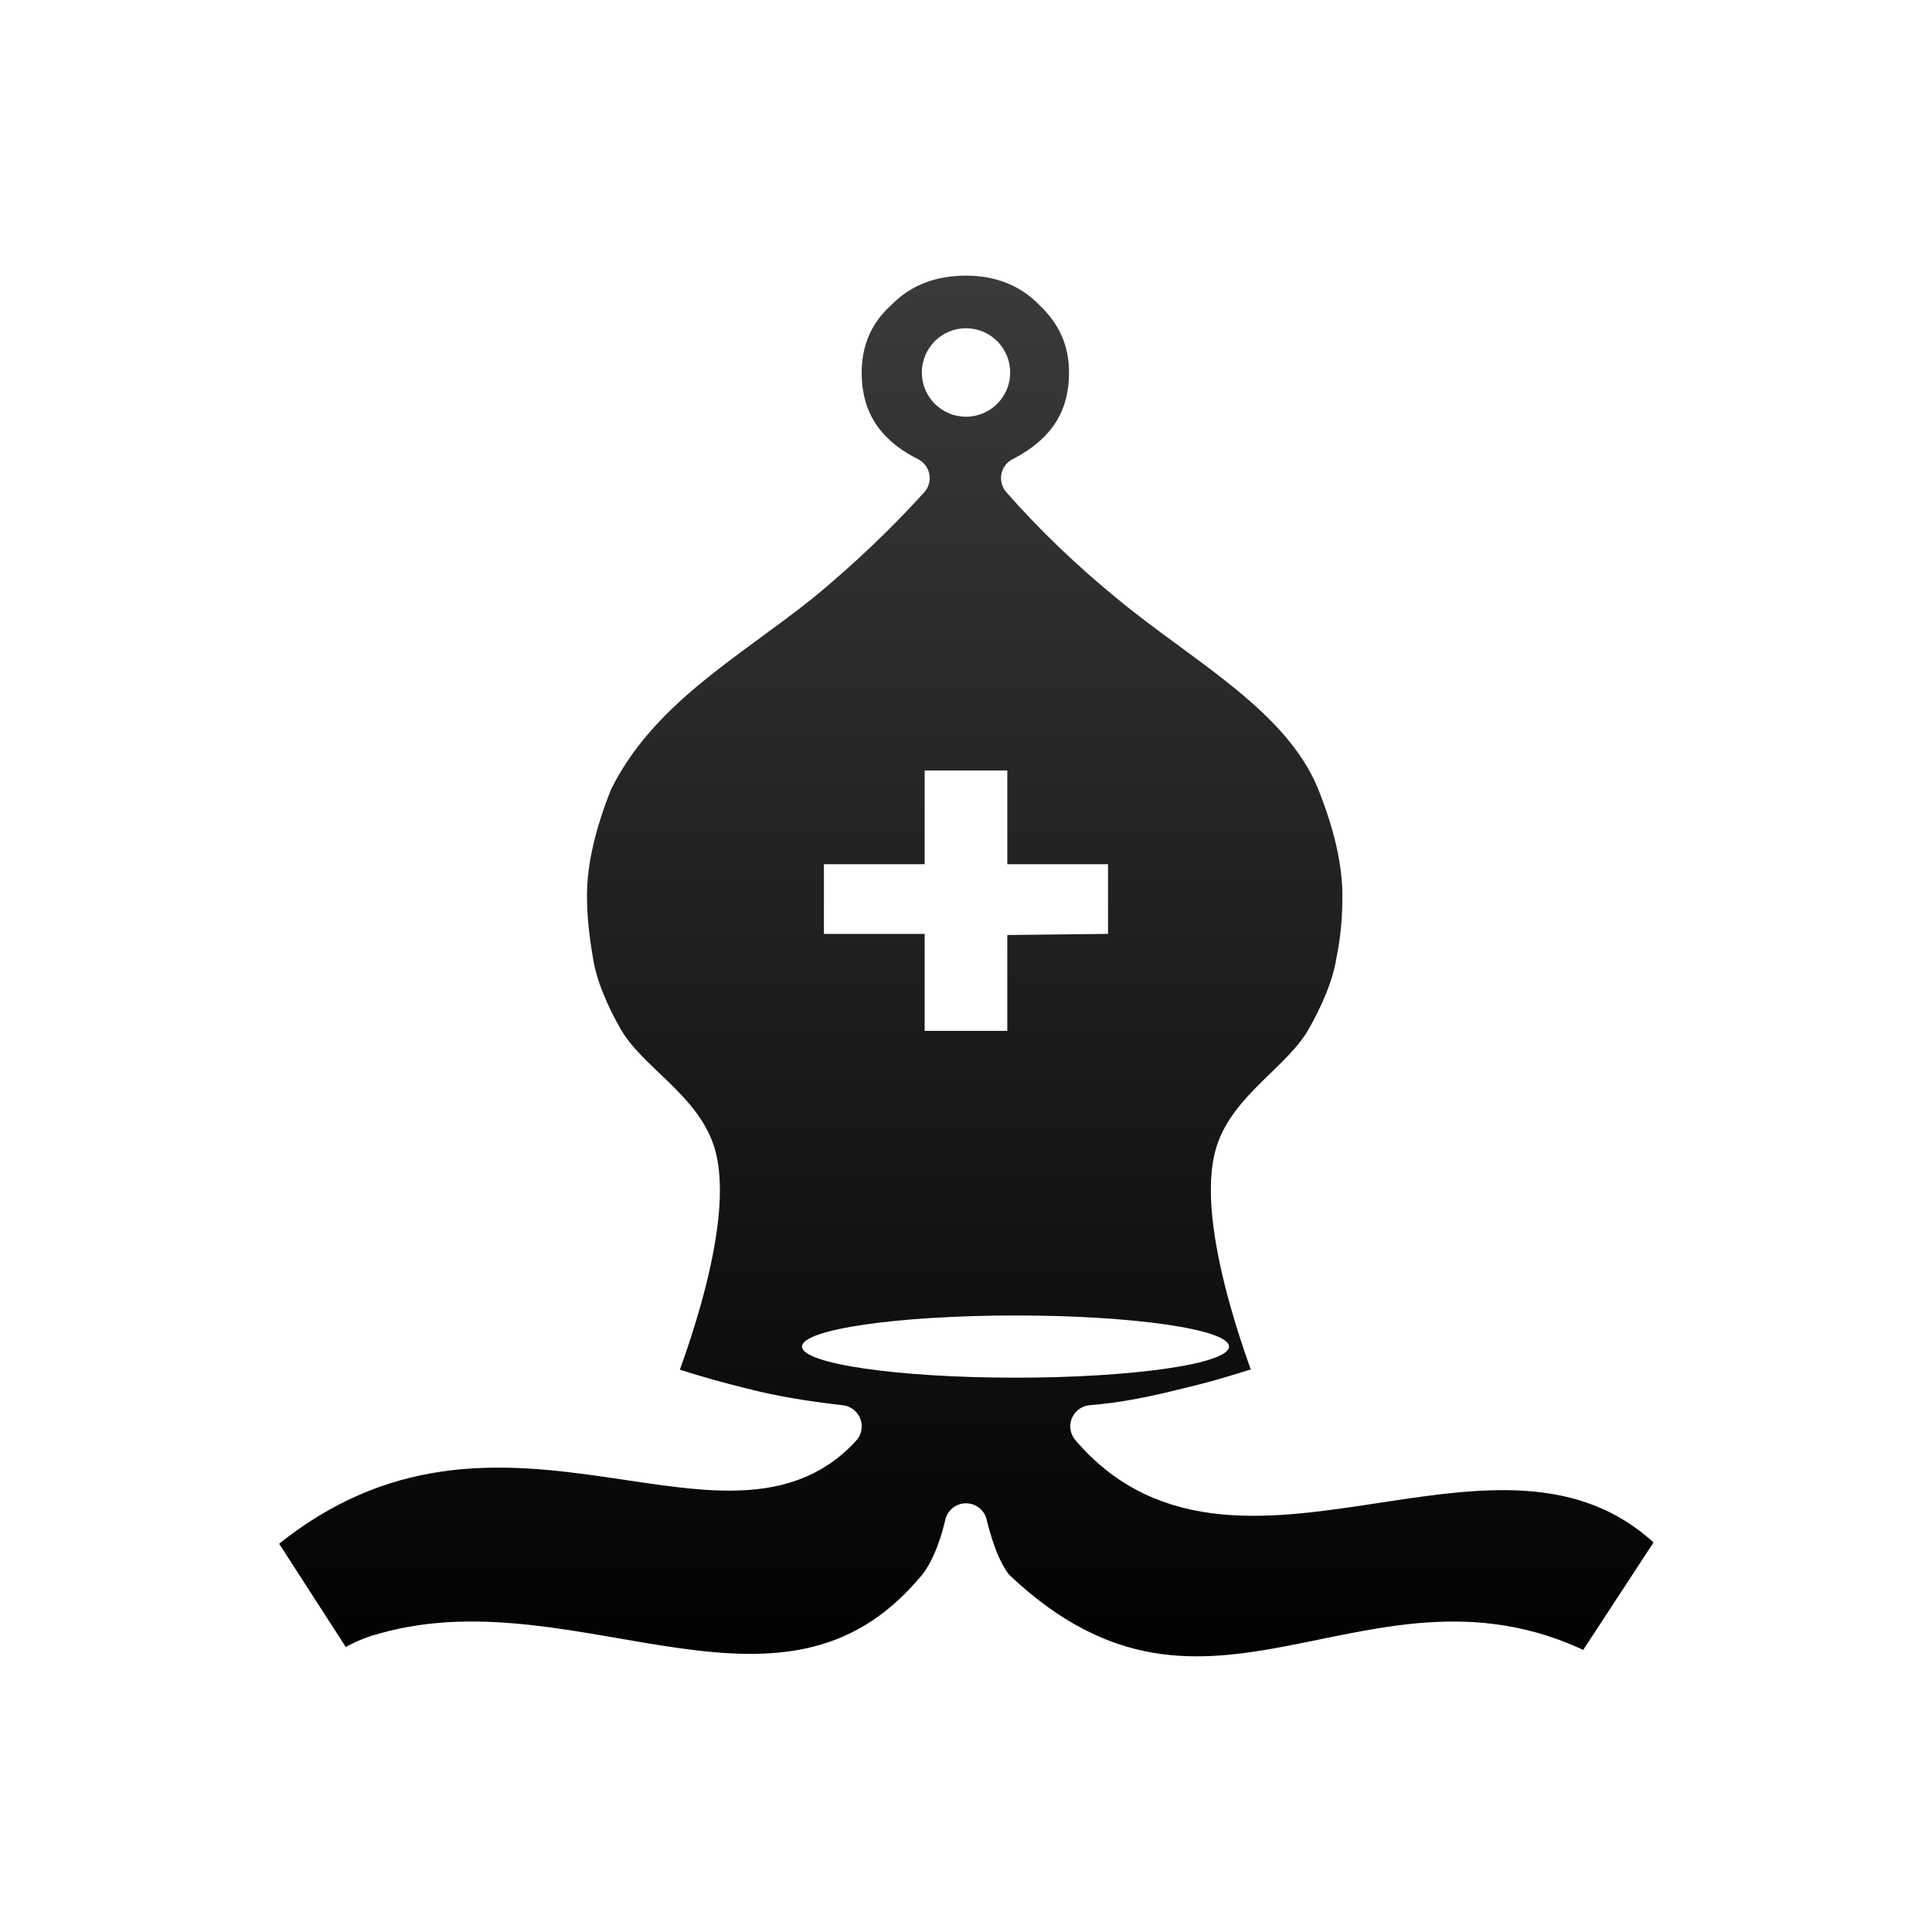 <?xml version="1.0" encoding="UTF-8"?>
<svg width="50mm" height="50mm" clip-rule="evenodd" fill-rule="evenodd" image-rendering="optimizeQuality" shape-rendering="geometricPrecision" text-rendering="geometricPrecision" version="1.1" viewBox="0 0 50 50" xmlns="http://www.w3.org/2000/svg" xmlns:cc="http://creativecommons.org/ns#" xmlns:dc="http://purl.org/dc/elements/1.1/" xmlns:rdf="http://www.w3.org/1999/02/22-rdf-syntax-ns#">
 <defs>
  <linearGradient id="linearGradient1462-5" x1="3850.4" x2="3850.4" y1="-424.81" y2="-307.17" gradientTransform="matrix(.339 0 0 .322 -1278.4 142.83)" gradientUnits="userSpaceOnUse">
   <stop stop-color="#3c3c3c" offset="0"/>
   <stop offset="1"/>
  </linearGradient>
  <filter id="filter2809-5-4" color-interpolation-filters="sRGB">
   <feGaussianBlur result="blur" stdDeviation="0.01 0.01"/>
  </filter>
 </defs>
 <path class="st14" d="m25 39.455c-0.203 0.868-0.508 1.447-0.812 1.769-3.893 4.535-9.294 0.193-14.202 1.576-0.508 0.129-0.914 0.354-1.185 0.611l-2.302-3.57c6.161-5.371 12.205 0.418 15.252-2.927-0.846-0.096-1.693-0.225-2.573-0.45-0.779-0.193-1.557-0.418-2.302-0.675 0 0 1.592-3.901 1.117-5.822-0.306-1.238-1.764-1.939-2.404-3.055-0.357-0.623-0.677-1.351-0.779-1.994-0.102-0.579-0.169-1.158-0.169-1.737 0-0.901 0.237-1.898 0.677-2.991 1.185-2.38 3.453-3.602 5.382-5.146 1.016-0.836 1.963-1.737 2.81-2.67-1.151-0.579-1.76-1.48-1.76-2.734 0-0.836 0.305-1.576 0.948-2.155 0.609-0.611 1.388-0.901 2.302-0.901 0.88 0 1.659 0.289 2.268 0.901 0.643 0.611 0.948 1.319 0.948 2.155 0 1.222-0.575 2.123-1.76 2.734 0.846 0.965 1.794 1.865 2.776 2.67 1.93 1.608 4.468 2.927 5.382 5.146 0.44 1.093 0.677 2.091 0.677 2.991 0 0.515-0.034 1.093-0.169 1.737-0.102 0.643-0.424 1.37-0.779 1.994-0.633 1.113-2.07 1.823-2.37 3.055-0.468 1.922 1.117 5.822 1.117 5.822-0.711 0.225-1.49 0.482-2.336 0.675-0.88 0.225-1.693 0.386-2.505 0.45 3.893 4.567 10.817-1.737 15.252 2.927l-2.336 3.57c-5.586-3.023-9.835 3.023-15.421-2.251-0.271-0.289-0.542-0.868-0.745-1.705z" fill="url(#linearGradient1462-5)" stroke="#fff" stroke-linejoin="round" stroke-width="1.1"/>
 <g fill="#fff">
  <ellipse class="st15" transform="matrix(.339 0 0 .322 -895.9 122.24)" cx="2720.3" cy="-271.4" rx="16.3" ry="2.5" filter="url(#filter2809-5-4)" stroke-width=".802"/>
  <ellipse class="st15" cx="25" cy="9.64" rx="1.143" ry="1.145" stroke-width=".265"/>
  <path class="st14" d="m23.93 19.94v2.425h-2.607v1.804h2.607v2.51h2.139v-2.481l2.607-0.029v-1.804h-2.607v-2.425z" style="paint-order:markers fill stroke"/>
 </g>
</svg>
